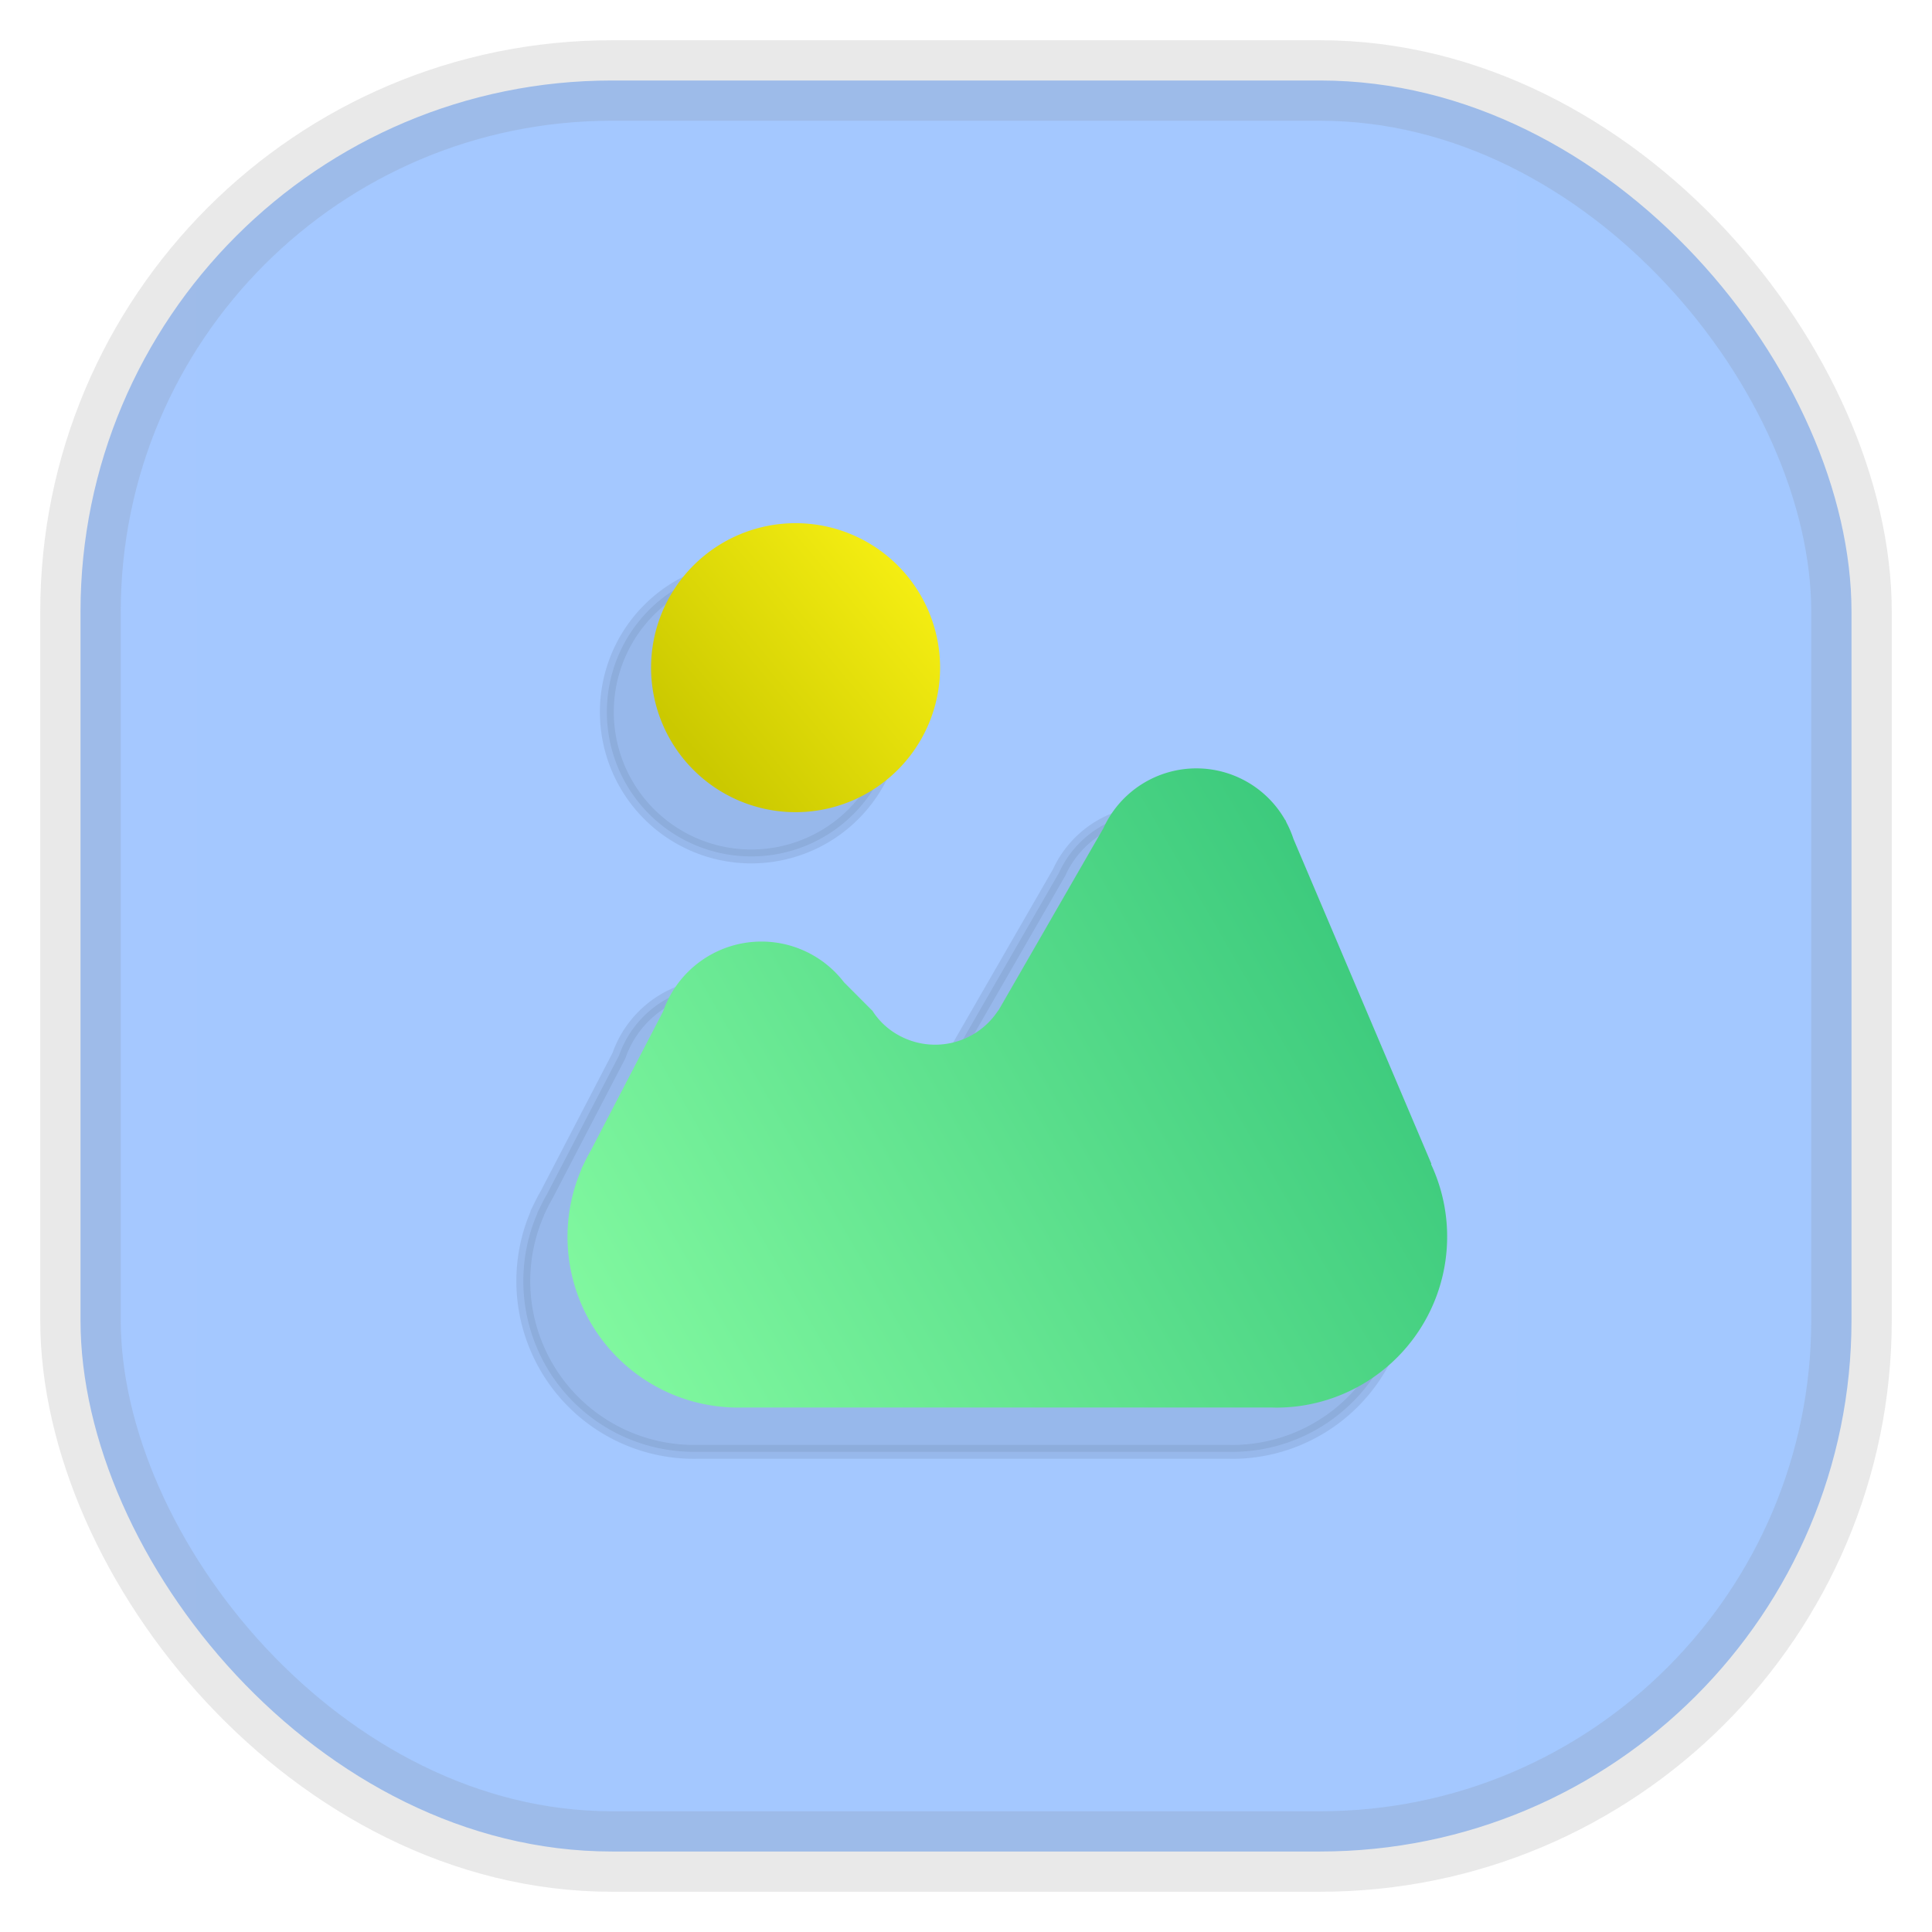 <svg xmlns="http://www.w3.org/2000/svg" width="24" height="24" fill="none">
<rect width="22" height="22" x="1" y="1" opacity="0.85" fill="url(#a)" rx="6.6" style="vector-effect:non-scaling-stroke;-inkscape-stroke:hairline;stroke-width:1;stroke-dasharray:none;stroke:gray;stroke-opacity:.2"/>
<g opacity=".35">
<path fill="#000" stroke="#000" stroke-linecap="round" stroke-linejoin="round" stroke-width=".173" d="M9.333 10.639a1.794 1.794 0 1 0 0-3.589 1.794 1.794 0 0 0 0 3.589m4.979-.544a1.27 1.27 0 0 0-1.155.743l-1.27 2.205-.021.036-.013.023h-.002a.934.934 0 0 1-1.228.313.9.9 0 0 1-.337-.313h-.002l-.348-.349a1.293 1.293 0 0 0-2.247.36l-.897 1.726q-.052.09-.095.183l-.023.045.002.003a2.12 2.12 0 0 0-.014 1.655 2.12 2.12 0 0 0 2.008 1.31h6.589l.047.001a2.124 2.124 0 0 0 1.922-3.024l.004-.005-1.713-4.035a1.3 1.3 0 0 0-.087-.204l-.013-.031h-.004a1.27 1.27 0 0 0-1.103-.642" opacity=".221"/>
</g>
<path fill="url(#b)" d="M9.883 10.089a1.795 1.795 0 1 0 0-3.59 1.795 1.795 0 0 0 0 3.59"/>
<path fill="url(#c)" d="M14.862 9.545a1.27 1.27 0 0 0-1.155.743l-1.27 2.205-.021.036-.013.023H12.4a.934.934 0 0 1-1.228.313.9.9 0 0 1-.337-.313h-.002l-.348-.349a1.293 1.293 0 0 0-2.247.36l-.897 1.726q-.052.09-.095.183l-.023.045.002.003a2.12 2.12 0 0 0-.014 1.655 2.12 2.12 0 0 0 2.008 1.31h6.589l.047.001a2.124 2.124 0 0 0 1.922-3.024l.004-.005-1.713-4.035a1.3 1.3 0 0 0-.087-.204l-.013-.031h-.003a1.27 1.27 0 0 0-1.104-.642Z"/>
<defs>
<linearGradient id="b" x1="8.626" x2="11.245" y1="9.359" y2="7.15" gradientUnits="userSpaceOnUse">
<stop stop-color="#CBC900"/>
<stop offset="1" stop-color="#F4ED12"/>
</linearGradient>
<linearGradient id="c" x1="6.983" x2="17.978" y1="16.954" y2="10.606" gradientUnits="userSpaceOnUse">
<stop stop-color="#84FAA1"/>
<stop offset="1" stop-color="#33C478"/>
</linearGradient>
<linearGradient id="a" gradientTransform="scale(33)" gradientUnits="userSpaceOnUse">
<stop stop-color="#95BFFF"/>
<stop offset="1" stop-color="#5C9DFF"/>
</linearGradient>
</defs>
</svg>
